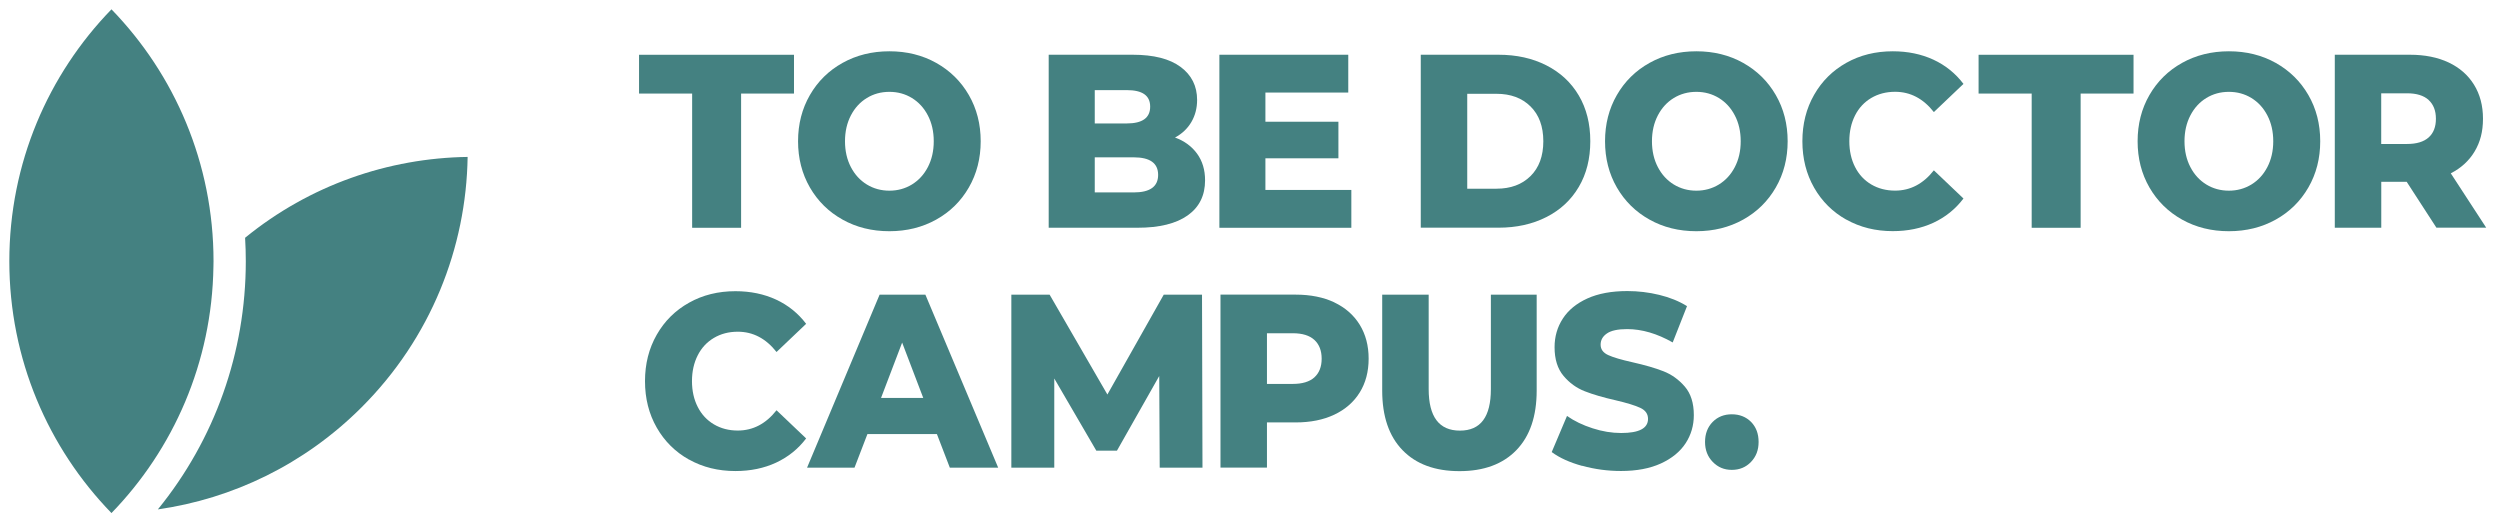 <svg width="134" height="28" viewBox="0 0 134 28" fill="none" xmlns="http://www.w3.org/2000/svg">
<g id="tbdcamsig 1">
<g id="Signature">
<g id="Symbol">
<path id="Vector" d="M25.065 8.411C24.991 13.272 23.099 18.112 19.388 21.825C16.312 24.901 12.462 26.73 8.461 27.304C11.512 23.553 13.175 18.895 13.175 13.998C13.175 13.58 13.162 13.159 13.137 12.745C16.607 9.914 20.828 8.472 25.068 8.411H25.065Z" fill="#448181"/>
<path id="Vector_2" d="M11.445 13.999C11.445 14.098 11.445 14.197 11.44 14.296C11.362 19.429 9.298 24.075 5.975 27.5L5.97 27.495C2.584 24.006 0.5 19.249 0.5 13.999C0.5 8.749 2.584 3.992 5.975 0.5C9.363 3.992 11.445 8.754 11.445 13.999Z" fill="#448181"/>
</g>
<g id="Logotype">
<g id="Group">
<path id="Vector_3" d="M37.102 5.015H34.253V2.936H42.558V5.015H39.723V12.209H37.099V5.015H37.102Z" fill="#448181"/>
<path id="Vector_4" d="M45.16 11.77C44.417 11.356 43.834 10.78 43.411 10.049C42.988 9.315 42.776 8.489 42.776 7.571C42.776 6.653 42.988 5.827 43.411 5.094C43.834 4.36 44.417 3.786 45.16 3.372C45.902 2.958 46.739 2.749 47.671 2.749C48.602 2.749 49.439 2.956 50.182 3.372C50.925 3.789 51.507 4.362 51.93 5.094C52.353 5.827 52.565 6.653 52.565 7.571C52.565 8.489 52.353 9.315 51.93 10.049C51.507 10.782 50.925 11.356 50.182 11.77C49.439 12.184 48.602 12.393 47.671 12.393C46.739 12.393 45.902 12.186 45.16 11.77ZM48.879 9.889C49.239 9.668 49.525 9.358 49.734 8.955C49.943 8.552 50.049 8.091 50.049 7.571C50.049 7.051 49.943 6.588 49.734 6.187C49.525 5.784 49.239 5.474 48.879 5.253C48.519 5.033 48.116 4.923 47.671 4.923C47.225 4.923 46.822 5.033 46.462 5.253C46.102 5.474 45.816 5.784 45.607 6.187C45.398 6.59 45.292 7.051 45.292 7.571C45.292 8.091 45.398 8.554 45.607 8.955C45.816 9.358 46.102 9.668 46.462 9.889C46.822 10.109 47.225 10.22 47.671 10.22C48.116 10.22 48.519 10.109 48.879 9.889Z" fill="#448181"/>
<path id="Vector_5" d="M64.165 8.239C64.45 8.633 64.592 9.108 64.592 9.664C64.592 10.476 64.282 11.104 63.66 11.545C63.039 11.986 62.142 12.207 60.967 12.207H56.21V2.934H60.715C61.84 2.934 62.695 3.152 63.282 3.588C63.87 4.025 64.165 4.614 64.165 5.357C64.165 5.798 64.061 6.194 63.856 6.543C63.651 6.892 63.359 7.168 62.981 7.371C63.485 7.555 63.879 7.846 64.165 8.239ZM58.679 4.828V6.617H60.391C61.23 6.617 61.649 6.318 61.649 5.717C61.649 5.116 61.23 4.83 60.391 4.83H58.679V4.828ZM62.076 9.374C62.076 8.746 61.64 8.433 60.767 8.433H58.679V10.314H60.767C61.64 10.314 62.076 10.001 62.076 9.374Z" fill="#448181"/>
<path id="Vector_6" d="M72.432 10.181V12.209H65.359V2.934H72.267V4.961H67.826V6.525H71.739V8.485H67.826V10.181H72.432Z" fill="#448181"/>
<path id="Vector_7" d="M76.153 2.934H80.319C81.284 2.934 82.139 3.123 82.886 3.503C83.633 3.883 84.212 4.421 84.623 5.118C85.035 5.816 85.24 6.633 85.24 7.569C85.24 8.505 85.035 9.322 84.623 10.019C84.212 10.717 83.633 11.257 82.886 11.635C82.139 12.015 81.284 12.204 80.319 12.204H76.153V2.934ZM80.217 10.114C80.973 10.114 81.579 9.889 82.035 9.439C82.492 8.989 82.722 8.365 82.722 7.571C82.722 6.777 82.492 6.154 82.035 5.704C81.579 5.253 80.971 5.028 80.217 5.028H78.644V10.116H80.217V10.114Z" fill="#448181"/>
<path id="Vector_8" d="M88.413 11.77C87.67 11.356 87.087 10.78 86.664 10.049C86.241 9.315 86.03 8.489 86.03 7.571C86.03 6.653 86.241 5.827 86.664 5.094C87.087 4.36 87.67 3.786 88.413 3.372C89.155 2.958 89.992 2.749 90.924 2.749C91.855 2.749 92.692 2.956 93.435 3.372C94.178 3.789 94.76 4.362 95.183 5.094C95.606 5.827 95.818 6.653 95.818 7.571C95.818 8.489 95.606 9.315 95.183 10.049C94.76 10.782 94.178 11.356 93.435 11.77C92.692 12.184 91.855 12.393 90.924 12.393C89.992 12.393 89.155 12.186 88.413 11.77ZM92.132 9.889C92.492 9.668 92.778 9.358 92.987 8.955C93.197 8.552 93.302 8.091 93.302 7.571C93.302 7.051 93.197 6.588 92.987 6.187C92.778 5.784 92.492 5.474 92.132 5.253C91.772 5.033 91.369 4.923 90.924 4.923C90.478 4.923 90.076 5.033 89.715 5.253C89.355 5.474 89.07 5.784 88.86 6.187C88.651 6.59 88.545 7.051 88.545 7.571C88.545 8.091 88.651 8.554 88.86 8.955C89.07 9.358 89.355 9.668 89.715 9.889C90.076 10.109 90.478 10.22 90.924 10.22C91.369 10.22 91.77 10.109 92.132 9.889Z" fill="#448181"/>
<path id="Vector_9" d="M98.968 11.777C98.235 11.367 97.656 10.793 97.238 10.062C96.819 9.329 96.608 8.498 96.608 7.571C96.608 6.644 96.817 5.814 97.238 5.08C97.656 4.347 98.235 3.775 98.968 3.365C99.702 2.954 100.53 2.749 101.452 2.749C102.258 2.749 102.983 2.9 103.631 3.199C104.276 3.498 104.814 3.933 105.242 4.497L103.655 6.007C103.084 5.283 102.393 4.92 101.578 4.92C101.099 4.92 100.674 5.031 100.3 5.251C99.927 5.472 99.636 5.782 99.432 6.185C99.227 6.588 99.124 7.049 99.124 7.569C99.124 8.089 99.227 8.552 99.432 8.953C99.636 9.355 99.927 9.666 100.3 9.887C100.674 10.107 101.099 10.217 101.578 10.217C102.393 10.217 103.084 9.855 103.655 9.13L105.242 10.64C104.814 11.205 104.276 11.639 103.631 11.939C102.985 12.238 102.258 12.389 101.452 12.389C100.53 12.389 99.702 12.184 98.968 11.772V11.777Z" fill="#448181"/>
<path id="Vector_10" d="M108.901 5.015H106.052V2.936H114.357V5.015H111.522V12.209H108.898V5.015H108.901Z" fill="#448181"/>
<path id="Vector_11" d="M116.958 11.77C116.216 11.356 115.633 10.78 115.21 10.049C114.787 9.315 114.576 8.489 114.576 7.571C114.576 6.653 114.787 5.827 115.21 5.094C115.633 4.36 116.216 3.786 116.958 3.372C117.701 2.958 118.538 2.749 119.47 2.749C120.401 2.749 121.238 2.956 121.981 3.372C122.723 3.789 123.306 4.362 123.729 5.094C124.152 5.827 124.364 6.653 124.364 7.571C124.364 8.489 124.152 9.315 123.729 10.049C123.306 10.782 122.723 11.356 121.981 11.77C121.238 12.184 120.401 12.393 119.47 12.393C118.538 12.393 117.701 12.186 116.958 11.77ZM120.676 9.889C121.036 9.668 121.322 9.358 121.531 8.955C121.74 8.552 121.846 8.091 121.846 7.571C121.846 7.051 121.74 6.588 121.531 6.187C121.322 5.784 121.036 5.474 120.676 5.253C120.316 5.033 119.913 4.923 119.467 4.923C119.022 4.923 118.619 5.033 118.259 5.253C117.899 5.474 117.613 5.784 117.404 6.187C117.195 6.59 117.089 7.051 117.089 7.571C117.089 8.091 117.195 8.554 117.404 8.955C117.613 9.358 117.899 9.668 118.259 9.889C118.619 10.109 119.022 10.22 119.467 10.22C119.913 10.22 120.313 10.109 120.676 9.889Z" fill="#448181"/>
<path id="Vector_12" d="M128.995 9.743H127.636V12.207H125.145V2.934H129.172C129.969 2.934 130.662 3.073 131.249 3.35C131.837 3.629 132.289 4.025 132.608 4.542C132.928 5.06 133.088 5.665 133.088 6.363C133.088 7.06 132.939 7.618 132.64 8.118C132.343 8.617 131.915 9.007 131.362 9.29L133.261 12.204H130.592L128.995 9.74V9.743ZM130.176 5.359C129.915 5.121 129.53 5.001 129.017 5.001H127.633V7.717H129.017C129.528 7.717 129.915 7.6 130.176 7.366C130.437 7.132 130.565 6.799 130.565 6.367C130.565 5.935 130.435 5.6 130.176 5.361V5.359Z" fill="#448181"/>
</g>
<g id="Group_2">
<path id="Vector_13" d="M36.933 24.636C36.199 24.227 35.621 23.653 35.202 22.922C34.782 22.188 34.572 21.358 34.572 20.431C34.572 19.504 34.782 18.673 35.202 17.94C35.621 17.206 36.199 16.635 36.933 16.225C37.666 15.813 38.494 15.608 39.419 15.608C40.225 15.608 40.949 15.759 41.597 16.058C42.243 16.358 42.781 16.792 43.209 17.357L41.622 18.867C41.051 18.142 40.36 17.78 39.545 17.78C39.066 17.78 38.641 17.89 38.267 18.111C37.894 18.331 37.603 18.642 37.399 19.044C37.194 19.447 37.09 19.909 37.09 20.428C37.09 20.948 37.194 21.412 37.399 21.812C37.603 22.215 37.894 22.526 38.267 22.746C38.641 22.967 39.066 23.077 39.545 23.077C40.36 23.077 41.051 22.715 41.622 21.99L43.209 23.5C42.781 24.065 42.243 24.497 41.597 24.798C40.952 25.098 40.225 25.248 39.419 25.248C38.497 25.248 37.669 25.044 36.933 24.632V24.636Z" fill="#448181"/>
<path id="Vector_14" d="M50.218 23.266H46.494L45.801 25.068H43.258L47.146 15.795H49.601L53.503 25.068H50.911L50.218 23.266ZM49.487 21.331L48.355 18.363L47.223 21.331H49.489H49.487Z" fill="#448181"/>
<path id="Vector_15" d="M62.16 25.068L62.135 20.154L59.869 24.155H58.762L56.509 20.287V25.068H54.208V15.795H56.26L59.356 21.146L62.376 15.795H64.428L64.453 25.068H62.162H62.16Z" fill="#448181"/>
<path id="Vector_16" d="M71.52 16.21C72.108 16.49 72.56 16.886 72.879 17.403C73.199 17.921 73.359 18.528 73.359 19.224C73.359 19.919 73.199 20.526 72.879 21.039C72.56 21.552 72.108 21.946 71.52 22.225C70.933 22.504 70.24 22.642 69.444 22.642H67.909V25.065H65.418V15.792H69.446C70.242 15.792 70.935 15.931 71.523 16.208L71.52 16.21ZM70.452 20.225C70.71 19.991 70.841 19.658 70.841 19.226C70.841 18.794 70.71 18.459 70.452 18.22C70.191 17.981 69.806 17.862 69.293 17.862H67.909V20.578H69.293C69.803 20.578 70.191 20.461 70.452 20.227V20.225Z" fill="#448181"/>
<path id="Vector_17" d="M75.175 24.128C74.448 23.378 74.086 22.312 74.086 20.935V15.795H76.577V20.856C76.577 22.339 77.135 23.081 78.251 23.081C79.367 23.081 79.911 22.339 79.911 20.856V15.795H82.366V20.935C82.366 22.312 82.004 23.376 81.277 24.128C80.55 24.879 79.533 25.253 78.226 25.253C76.919 25.253 75.899 24.877 75.175 24.128Z" fill="#448181"/>
<path id="Vector_18" d="M84.808 24.973C84.137 24.789 83.59 24.541 83.172 24.231L83.991 22.295C84.385 22.57 84.841 22.79 85.364 22.957C85.883 23.126 86.396 23.209 86.898 23.209C87.855 23.209 88.334 22.957 88.334 22.453C88.334 22.187 88.197 21.992 87.924 21.863C87.652 21.735 87.213 21.6 86.61 21.458C85.946 21.308 85.393 21.148 84.95 20.974C84.504 20.801 84.124 20.527 83.804 20.146C83.485 19.766 83.325 19.255 83.325 18.61C83.325 18.045 83.471 17.534 83.766 17.079C84.058 16.625 84.497 16.265 85.08 15.999C85.663 15.734 86.378 15.601 87.227 15.601C87.805 15.601 88.377 15.669 88.939 15.806C89.502 15.943 89.997 16.143 90.424 16.409L89.657 18.355C88.818 17.878 88.003 17.64 87.216 17.64C86.72 17.64 86.36 17.716 86.133 17.872C85.906 18.027 85.793 18.227 85.793 18.475C85.793 18.722 85.928 18.907 86.196 19.03C86.464 19.154 86.896 19.282 87.492 19.415C88.163 19.566 88.719 19.726 89.16 19.899C89.601 20.072 89.981 20.345 90.305 20.72C90.629 21.096 90.789 21.607 90.789 22.25C90.789 22.806 90.642 23.31 90.348 23.76C90.053 24.21 89.614 24.57 89.027 24.84C88.44 25.11 87.726 25.245 86.887 25.245C86.174 25.245 85.481 25.153 84.81 24.966L84.808 24.973Z" fill="#448181"/>
<path id="Vector_19" d="M91.806 24.762C91.529 24.478 91.39 24.123 91.39 23.688C91.39 23.254 91.527 22.89 91.799 22.615C92.071 22.341 92.413 22.206 92.825 22.206C93.237 22.206 93.588 22.343 93.858 22.615C94.126 22.89 94.261 23.247 94.261 23.688C94.261 24.13 94.124 24.478 93.851 24.762C93.579 25.045 93.237 25.185 92.825 25.185C92.413 25.185 92.083 25.043 91.806 24.762Z" fill="#448181"/>
</g>
</g>
</g>
</g>
</svg>
